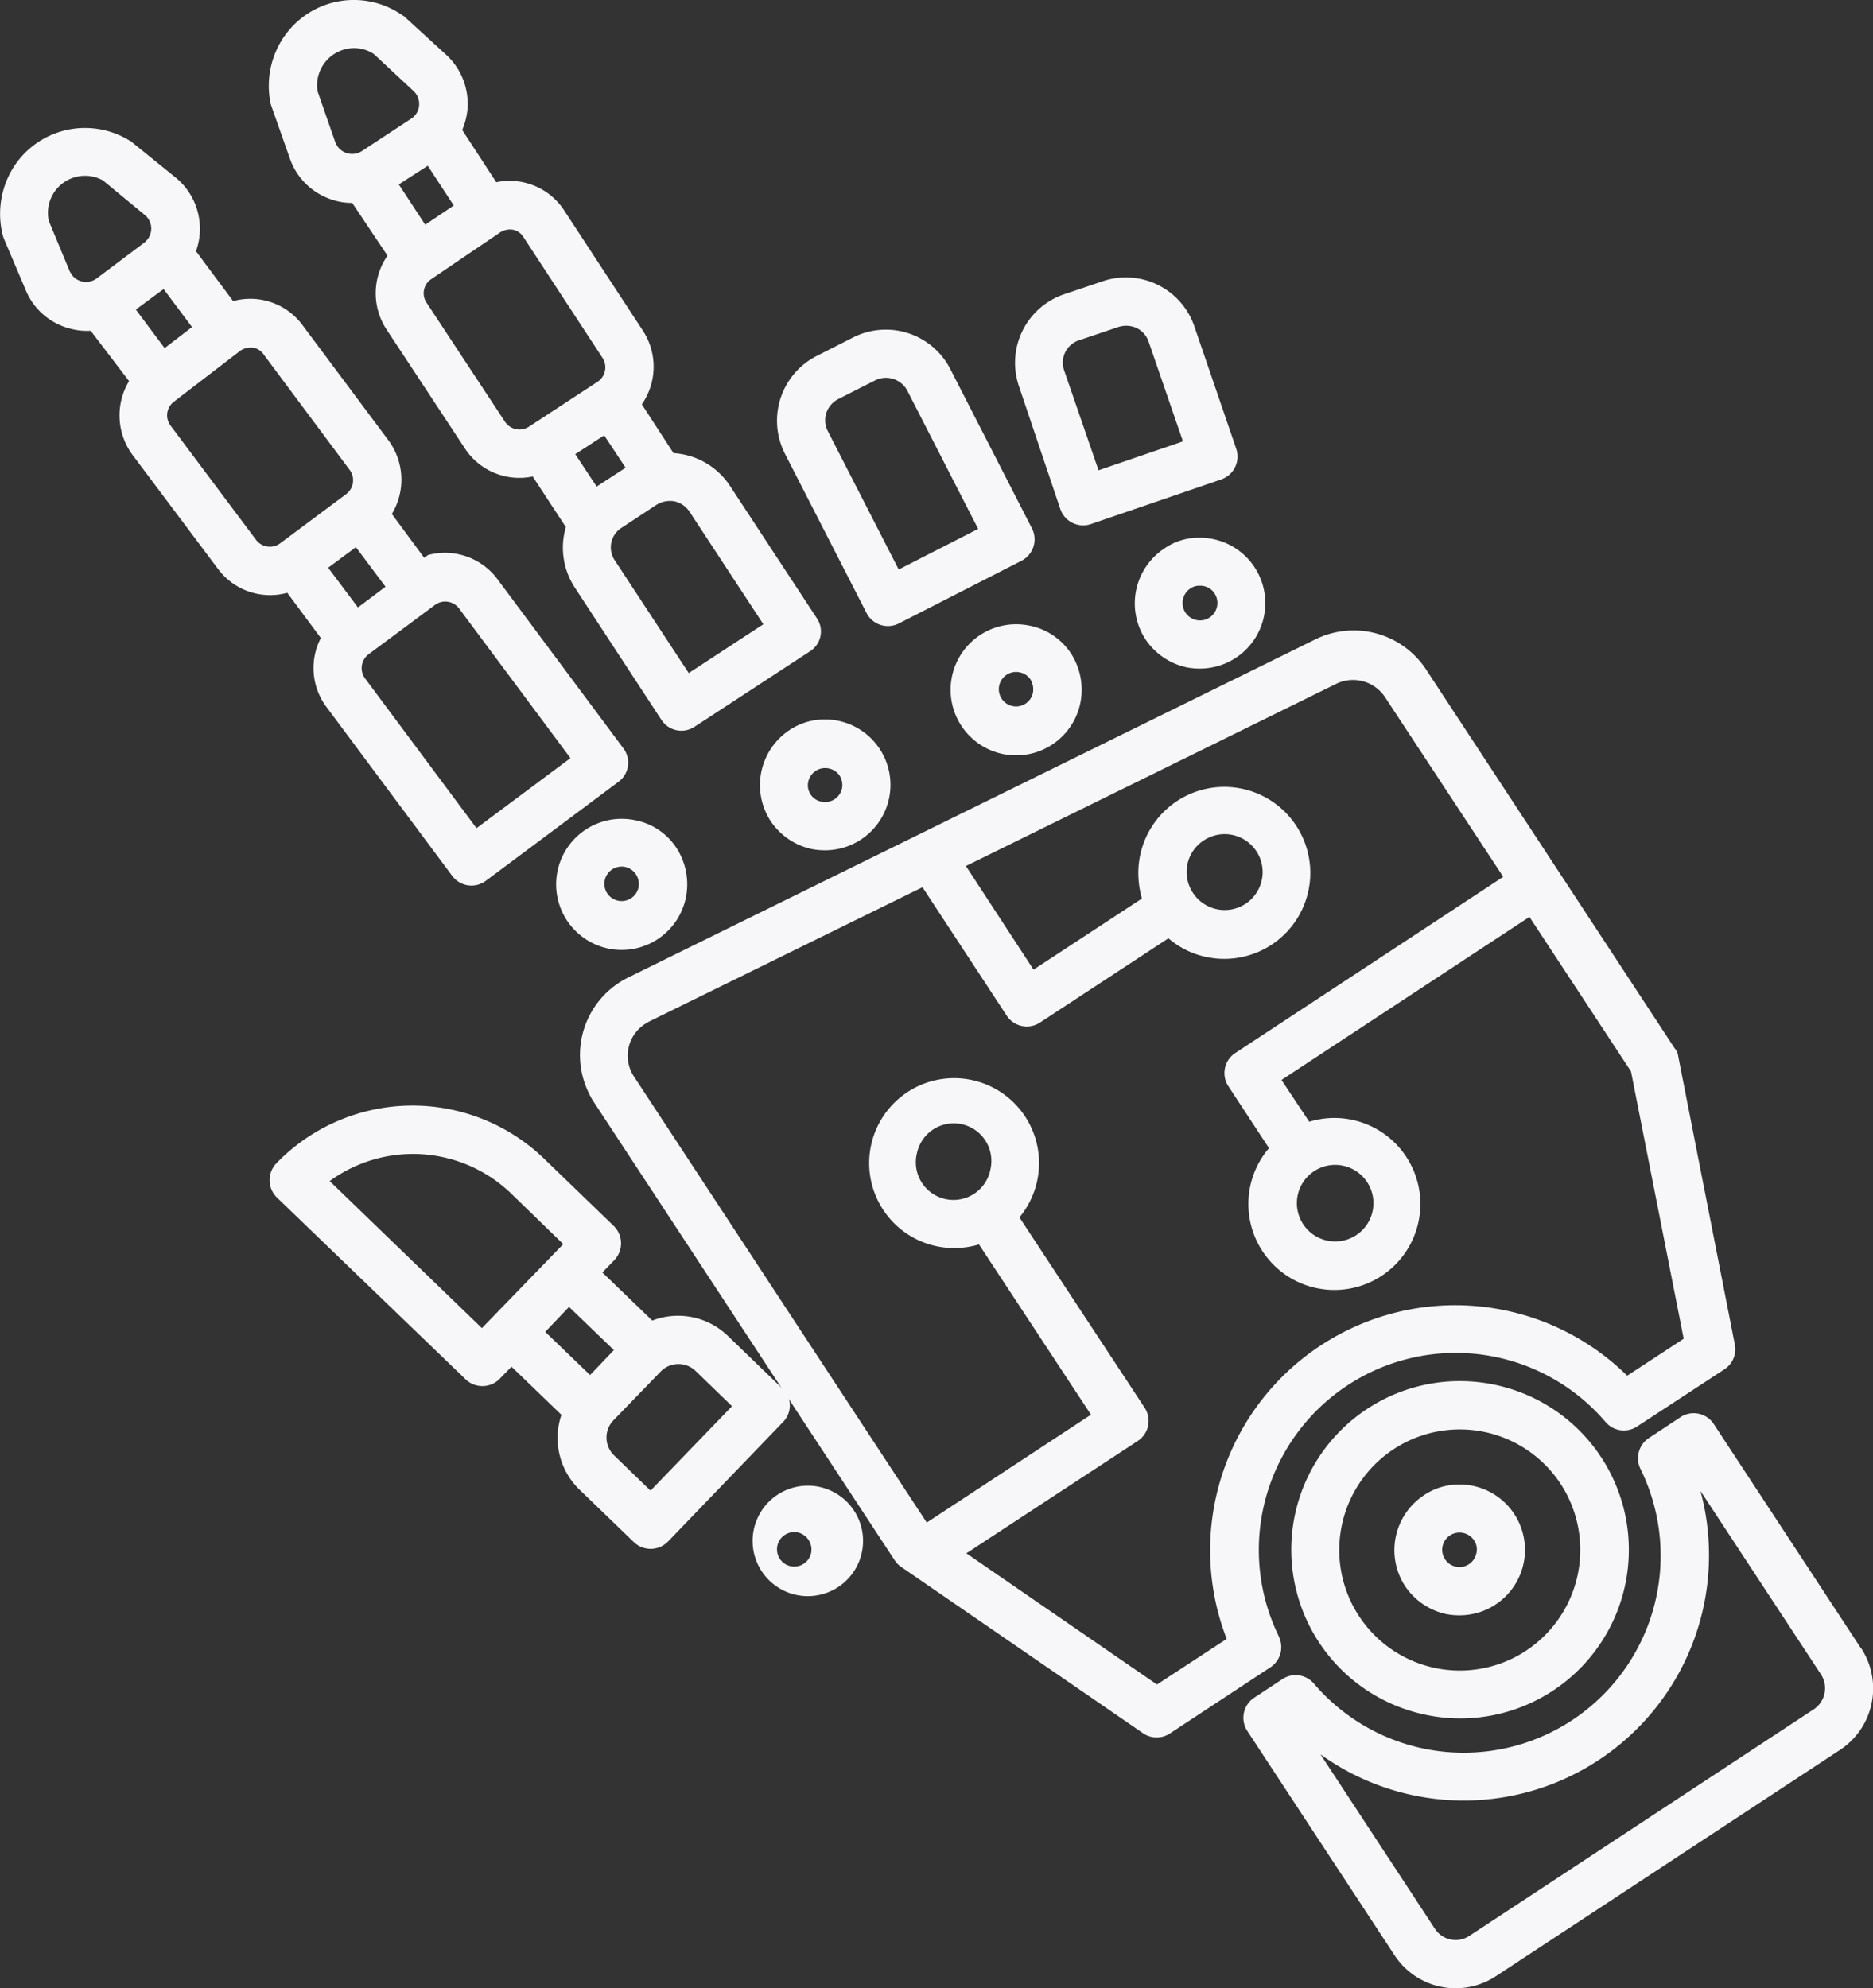 <svg id="robot-scissors" xmlns="http://www.w3.org/2000/svg" width="67.526" height="71.671" viewBox="0 0 67.526 71.671">
  <rect x="0" y="0" width="67.526" height="71.671" fill="#333333" stroke="none"/>
  <g id="Group_6" data-name="Group 6" transform="translate(20.049 19.383)">
    <path id="Path_32" data-name="Path 32" d="M399.786,462.428a7.1,7.1,0,0,1,11.772-7.741.866.866,0,0,0,1.142.16l3.142-2.056a.865.865,0,0,0,.377-.9l-2.037-10.371a.537.537,0,0,0-.13-.3l-8.97-13.667a3.123,3.123,0,0,0-3.963-1.086l-24.8,12.2a3.114,3.114,0,0,0-1.42,4.155,2.447,2.447,0,0,0,.185.333l10.852,16.526a.848.848,0,0,0,.235.235l8.71,5.988a.867.867,0,0,0,.969.012l3.63-2.389a.866.866,0,0,0,.3-1.1Zm-4.4,1.722-6.871-4.729,6.179-4.05a.865.865,0,0,0,.247-1.2l-4.513-6.858a3.062,3.062,0,1,0-2.358,1.105,3.139,3.139,0,0,0,.9-.13l4.037,6.136-5.92,3.889-10.55-16.069a1.36,1.36,0,0,1,.389-1.9c.043-.031.1-.056.142-.086l9.865-4.846,3.037,4.63a.865.865,0,0,0,1.2.247l4.63-3.037a3.027,3.027,0,0,0,1.389.679,3.1,3.1,0,1,0-2.475-3.025,3.366,3.366,0,0,0,.13.914l-3.908,2.562-2.438-3.735,13.353-6.568a1.384,1.384,0,0,1,1.753.475l4.266,6.482-9.661,6.352a.865.865,0,0,0-.247,1.2l1.463,2.228a3.1,3.1,0,1,0,1.451-.951l-1-1.506,8.939-5.877,3.661,5.568,1.9,9.636-2.037,1.333a8.836,8.836,0,0,0-14.439,9.488Zm-8.655-19.143a1.361,1.361,0,0,1,1.333-1.086,1.471,1.471,0,0,1,.278.031,1.356,1.356,0,0,1,1.043,1.617,1.357,1.357,0,1,1-2.654-.562Zm10.346-11.285a1.368,1.368,0,1,1-.389,1.9,1.357,1.357,0,0,1,.389-1.9Zm3.963,11.933a1.376,1.376,0,0,1,.753-.235,1.38,1.38,0,1,1-.753.235Z" transform="translate(-373.724 -422.814)" fill="#f7f7f9"/>
    <path id="Path_33" data-name="Path 33" d="M796.9,864.494a6.077,6.077,0,0,0-2.519,11.89c.012,0,.043.012.056.012a6.022,6.022,0,0,0,1.247.13,6.078,6.078,0,0,0,1.216-12.032Zm1.148,9.593a4.346,4.346,0,1,1,1.247-6.019A4.353,4.353,0,0,1,798.046,874.087Z" transform="translate(-763.082 -833.967)" fill="#f7f7f9"/>
    <path id="Path_34" data-name="Path 34" d="M852.535,924.8a2.267,2.267,0,0,0-1.29.389,2.372,2.372,0,0,0-.679,3.272,2.4,2.4,0,0,0,1.488,1.012,2.519,2.519,0,0,0,.475.043,2.358,2.358,0,0,0,.006-4.716Zm.6,2.488a.622.622,0,1,1-.475-.741.614.614,0,0,1,.389.259.573.573,0,0,1,.086.482Z" transform="translate(-819.96 -890.674)" fill="#f7f7f9"/>
    <path id="Path_35" data-name="Path 35" d="M480.061,481.761a2.4,2.4,0,0,0,1.488,1.012,2.52,2.52,0,0,0,.475.043,2.358,2.358,0,0,0,0-4.716,2.267,2.267,0,0,0-1.29.389,2.379,2.379,0,0,0-.673,3.272Zm1.358-1.42a.625.625,0,0,1,.741-.475.614.614,0,0,1,.389.259.645.645,0,0,1,.086.463.625.625,0,0,1-.741.475.6.6,0,0,1-.475-.722Z" transform="translate(-472.328 -471.55)" fill="#f7f7f9"/>
    <path id="Path_36" data-name="Path 36" d="M593.8,422.566a2.363,2.363,0,1,0,1.84,2.79,2.415,2.415,0,0,0-.333-1.778,2.327,2.327,0,0,0-1.506-1.012Zm.13,2.426a.622.622,0,1,1-.475-.741.614.614,0,0,1,.389.259.706.706,0,0,1,.086.482Z" transform="translate(-576.74 -419.399)" fill="#f7f7f9"/>
    <path id="Path_37" data-name="Path 37" d="M699.645,372.386a2.372,2.372,0,0,0-.679,3.272,2.4,2.4,0,0,0,1.488,1.012,2.522,2.522,0,0,0,.475.043,2.358,2.358,0,1,0,0-4.716,2.159,2.159,0,0,0-1.284.389ZM701.454,374a.628.628,0,1,1-.87-.173.555.555,0,0,1,.346-.1.615.615,0,0,1,.525.272Z" transform="translate(-677.719 -371.997)" fill="#f7f7f9"/>
    <path id="Path_38" data-name="Path 38" d="M464.232,924.766H464.2a1.991,1.991,0,1,0,.031,0Zm.1,2.432a.622.622,0,1,1-.611-.759.465.465,0,0,1,.13.012.634.634,0,0,1,.482.747Z" transform="translate(-455.14 -890.597)" fill="#f7f7f9"/>
    <path id="Path_39" data-name="Path 39" d="M363.456,536.166a2.363,2.363,0,1,0,1.84,2.79,2.415,2.415,0,0,0-.333-1.778,2.3,2.3,0,0,0-1.506-1.012Zm.13,2.432a.622.622,0,1,1-.611-.759.463.463,0,0,1,.13.012.634.634,0,0,1,.482.747Z" transform="translate(-360.617 -525.986)" fill="#f7f7f9"/>
    <path id="Path_40" data-name="Path 40" d="M784.154,891.657l-5.309-8.087a.865.865,0,0,0-1.2-.247l-1.142.753a.875.875,0,0,0-.3,1.111,7.1,7.1,0,0,1-11.772,7.741.866.866,0,0,0-1.142-.16l-1.012.667a.865.865,0,0,0-.247,1.2l5.309,8.087a2.636,2.636,0,0,0,3.648.753l12.414-8.161a2.651,2.651,0,0,0,.759-3.661Zm-1.71,2.2-12.408,8.161a.893.893,0,0,1-1.247-.259l-4.124-6.284a8.843,8.843,0,0,0,13.7-9.494l4.352,6.624a.916.916,0,0,1-.272,1.253Z" transform="translate(-737.109 -851.623)" fill="#f7f7f9"/>
  </g>
  <path id="Path_41" data-name="Path 41" d="M58.317,155.022l-4.537-6.093a2.36,2.36,0,0,0-2.5-.864l-.136.1-1.167-1.58a2.391,2.391,0,0,0-.117-2.648l-3.105-4.161a2.339,2.339,0,0,0-2.5-.864l-1.34-1.8a2.326,2.326,0,0,0,.142-.759,2.387,2.387,0,0,0-.852-1.877l-1.587-1.284a.308.308,0,0,0-.1-.068,3.058,3.058,0,0,0-4.216,1.019,3.165,3.165,0,0,0-.352,2.4c.019.043.019.074.037.111l.8,1.883a2.357,2.357,0,0,0,1.562,1.358,2.265,2.265,0,0,0,.759.086h.012l1.383,1.815a2.393,2.393,0,0,0,.117,2.648h0l3.087,4.118a2.339,2.339,0,0,0,2.5.864l1.21,1.63a2.346,2.346,0,0,0,.2,2.482l4.537,6.093a.866.866,0,0,0,1.216.173l4.772-3.562A.855.855,0,0,0,58.317,155.022Zm-9.562-5.068-1.074-1.432,1-.741,1.068,1.426ZM39.328,138.1a.639.639,0,0,1-.877-.123c-.031-.043-.049-.086-.08-.123l-.759-1.827a1.337,1.337,0,0,1,1.945-1.469l1.525,1.259a.63.63,0,0,1,.08.877.937.937,0,0,1-.111.111Zm2.42.377,1.025,1.37-.988.759-1.037-1.389Zm4.2,9.167a.624.624,0,0,1-.864-.123L42,143.4a.614.614,0,0,1,.123-.864l2.371-1.821a.692.692,0,0,1,.457-.13.583.583,0,0,1,.407.253L48.459,145a.624.624,0,0,1-.123.864Zm7.081,10.266-4.019-5.4a.624.624,0,0,1,.123-.864l2.4-1.784a.624.624,0,0,1,.864.123l4.019,5.4Z" transform="translate(-35.85 -128.058)" fill="#f7f7f9"/>
  <path id="Path_42" data-name="Path 42" d="M212.625,80.29l-3.136-4.778a2.623,2.623,0,0,0-2.031-1.173l-1.142-1.759a2.378,2.378,0,0,0,.043-2.648l-2.846-4.346a2.347,2.347,0,0,0-2.445-1.012L199.84,62.69a2.505,2.505,0,0,0,.191-.753,2.409,2.409,0,0,0-.735-1.926l-1.506-1.377a.3.3,0,0,0-.1-.074,3.055,3.055,0,0,0-4.272.765,3.133,3.133,0,0,0-.494,2.371.824.824,0,0,0,.031.117l.679,1.926a2.374,2.374,0,0,0,1.475,1.451,2.247,2.247,0,0,0,.753.13h.012l1.272,1.9a2.378,2.378,0,0,0-.043,2.648h0l2.833,4.3a2.347,2.347,0,0,0,2.445,1.012l1.185,1.809.019-.012a2.625,2.625,0,0,0,.3,2.185l3.136,4.79a.859.859,0,0,0,1.2.247l4.155-2.716A.845.845,0,0,0,212.625,80.29Zm-8.71-5.914,1.043-.679.772,1.167-1.043.679Zm-7.7-10.92a.649.649,0,0,1-.87-.173c-.031-.043-.043-.086-.074-.13l-.648-1.864a1.345,1.345,0,0,1,1.1-1.531,1.294,1.294,0,0,1,.926.191l1.445,1.346a.636.636,0,0,1,.031.883.62.62,0,0,1-.117.1Zm2.383.525.938,1.432-1.031.691-.951-1.451Zm3.642,9.408a.625.625,0,0,1-.852-.173l-2.833-4.3a.609.609,0,0,1,.173-.852l2.475-1.679a.652.652,0,0,1,.463-.1.576.576,0,0,1,.389.278l2.846,4.346a.625.625,0,0,1-.173.852Zm5.766,8.877-2.661-4.056a.836.836,0,0,1,.247-1.185h0l1.247-.821a.912.912,0,0,1,.475-.142.815.815,0,0,1,.173.012.887.887,0,0,1,.549.377l2.661,4.056Z" transform="translate(-183.176 -58.005)" fill="#f7f7f9"/>
  <path id="Path_43" data-name="Path 43" d="M489.913,254.9l2.945,5.747a.867.867,0,0,0,1.167.377l4.42-2.259a.867.867,0,0,0,.377-1.167l-2.945-5.747a2.611,2.611,0,0,0-3.5-1.136l-1.327.673a2.62,2.62,0,0,0-1.136,3.513Zm1.494-1.457a.878.878,0,0,1,.432-.506l1.327-.673a.872.872,0,0,1,1.167.377l2.549,4.976-2.864,1.463-2.549-4.976a.856.856,0,0,1-.062-.661Z" transform="translate(-461.618 -238.552)" fill="#f7f7f9"/>
  <path id="Path_44" data-name="Path 44" d="M630.172,228.288a.871.871,0,0,0,1.105.537l4.7-1.611a.871.871,0,0,0,.537-1.1L635,221.689a2.609,2.609,0,0,0-3.3-1.617l-1.407.475a2.609,2.609,0,0,0-1.617,3.3Zm.673-6.087,1.407-.475a.915.915,0,0,1,.5-.025.88.88,0,0,1,.167.056.855.855,0,0,1,.438.5l1.235,3.587-3.043,1.043-1.235-3.587a.848.848,0,0,1,.531-1.1Z" transform="translate(-591.944 -209.935)" fill="#f7f7f9"/>
  <path id="Path_45" data-name="Path 45" d="M211.85,713.765l-1.957-1.889a2.584,2.584,0,0,0-2.729-.556l-1.8-1.735.432-.444a.876.876,0,0,0-.025-1.235l-2.506-2.42a6.832,6.832,0,0,0-9.655.167.876.876,0,0,0,.025,1.235l6.8,6.55a.872.872,0,0,0,1.222-.012l.432-.444,1.8,1.735a2.589,2.589,0,0,0,.654,2.7l1.957,1.889a.876.876,0,0,0,1.235-.025l4.13-4.29a.846.846,0,0,0-.012-1.228Zm-10.828-2.173-5.488-5.3a5.1,5.1,0,0,1,6.544.451l1.877,1.821Zm3.9,1.691-1.617-1.556.858-.9,1.617,1.556Zm2.179,4.167-1.327-1.284a.893.893,0,0,1-.025-1.235l1.728-1.784a.893.893,0,0,1,1.235-.025l1.327,1.284Z" transform="translate(-183.648 -663.719)" fill="#f7f7f9"/>
</svg>
